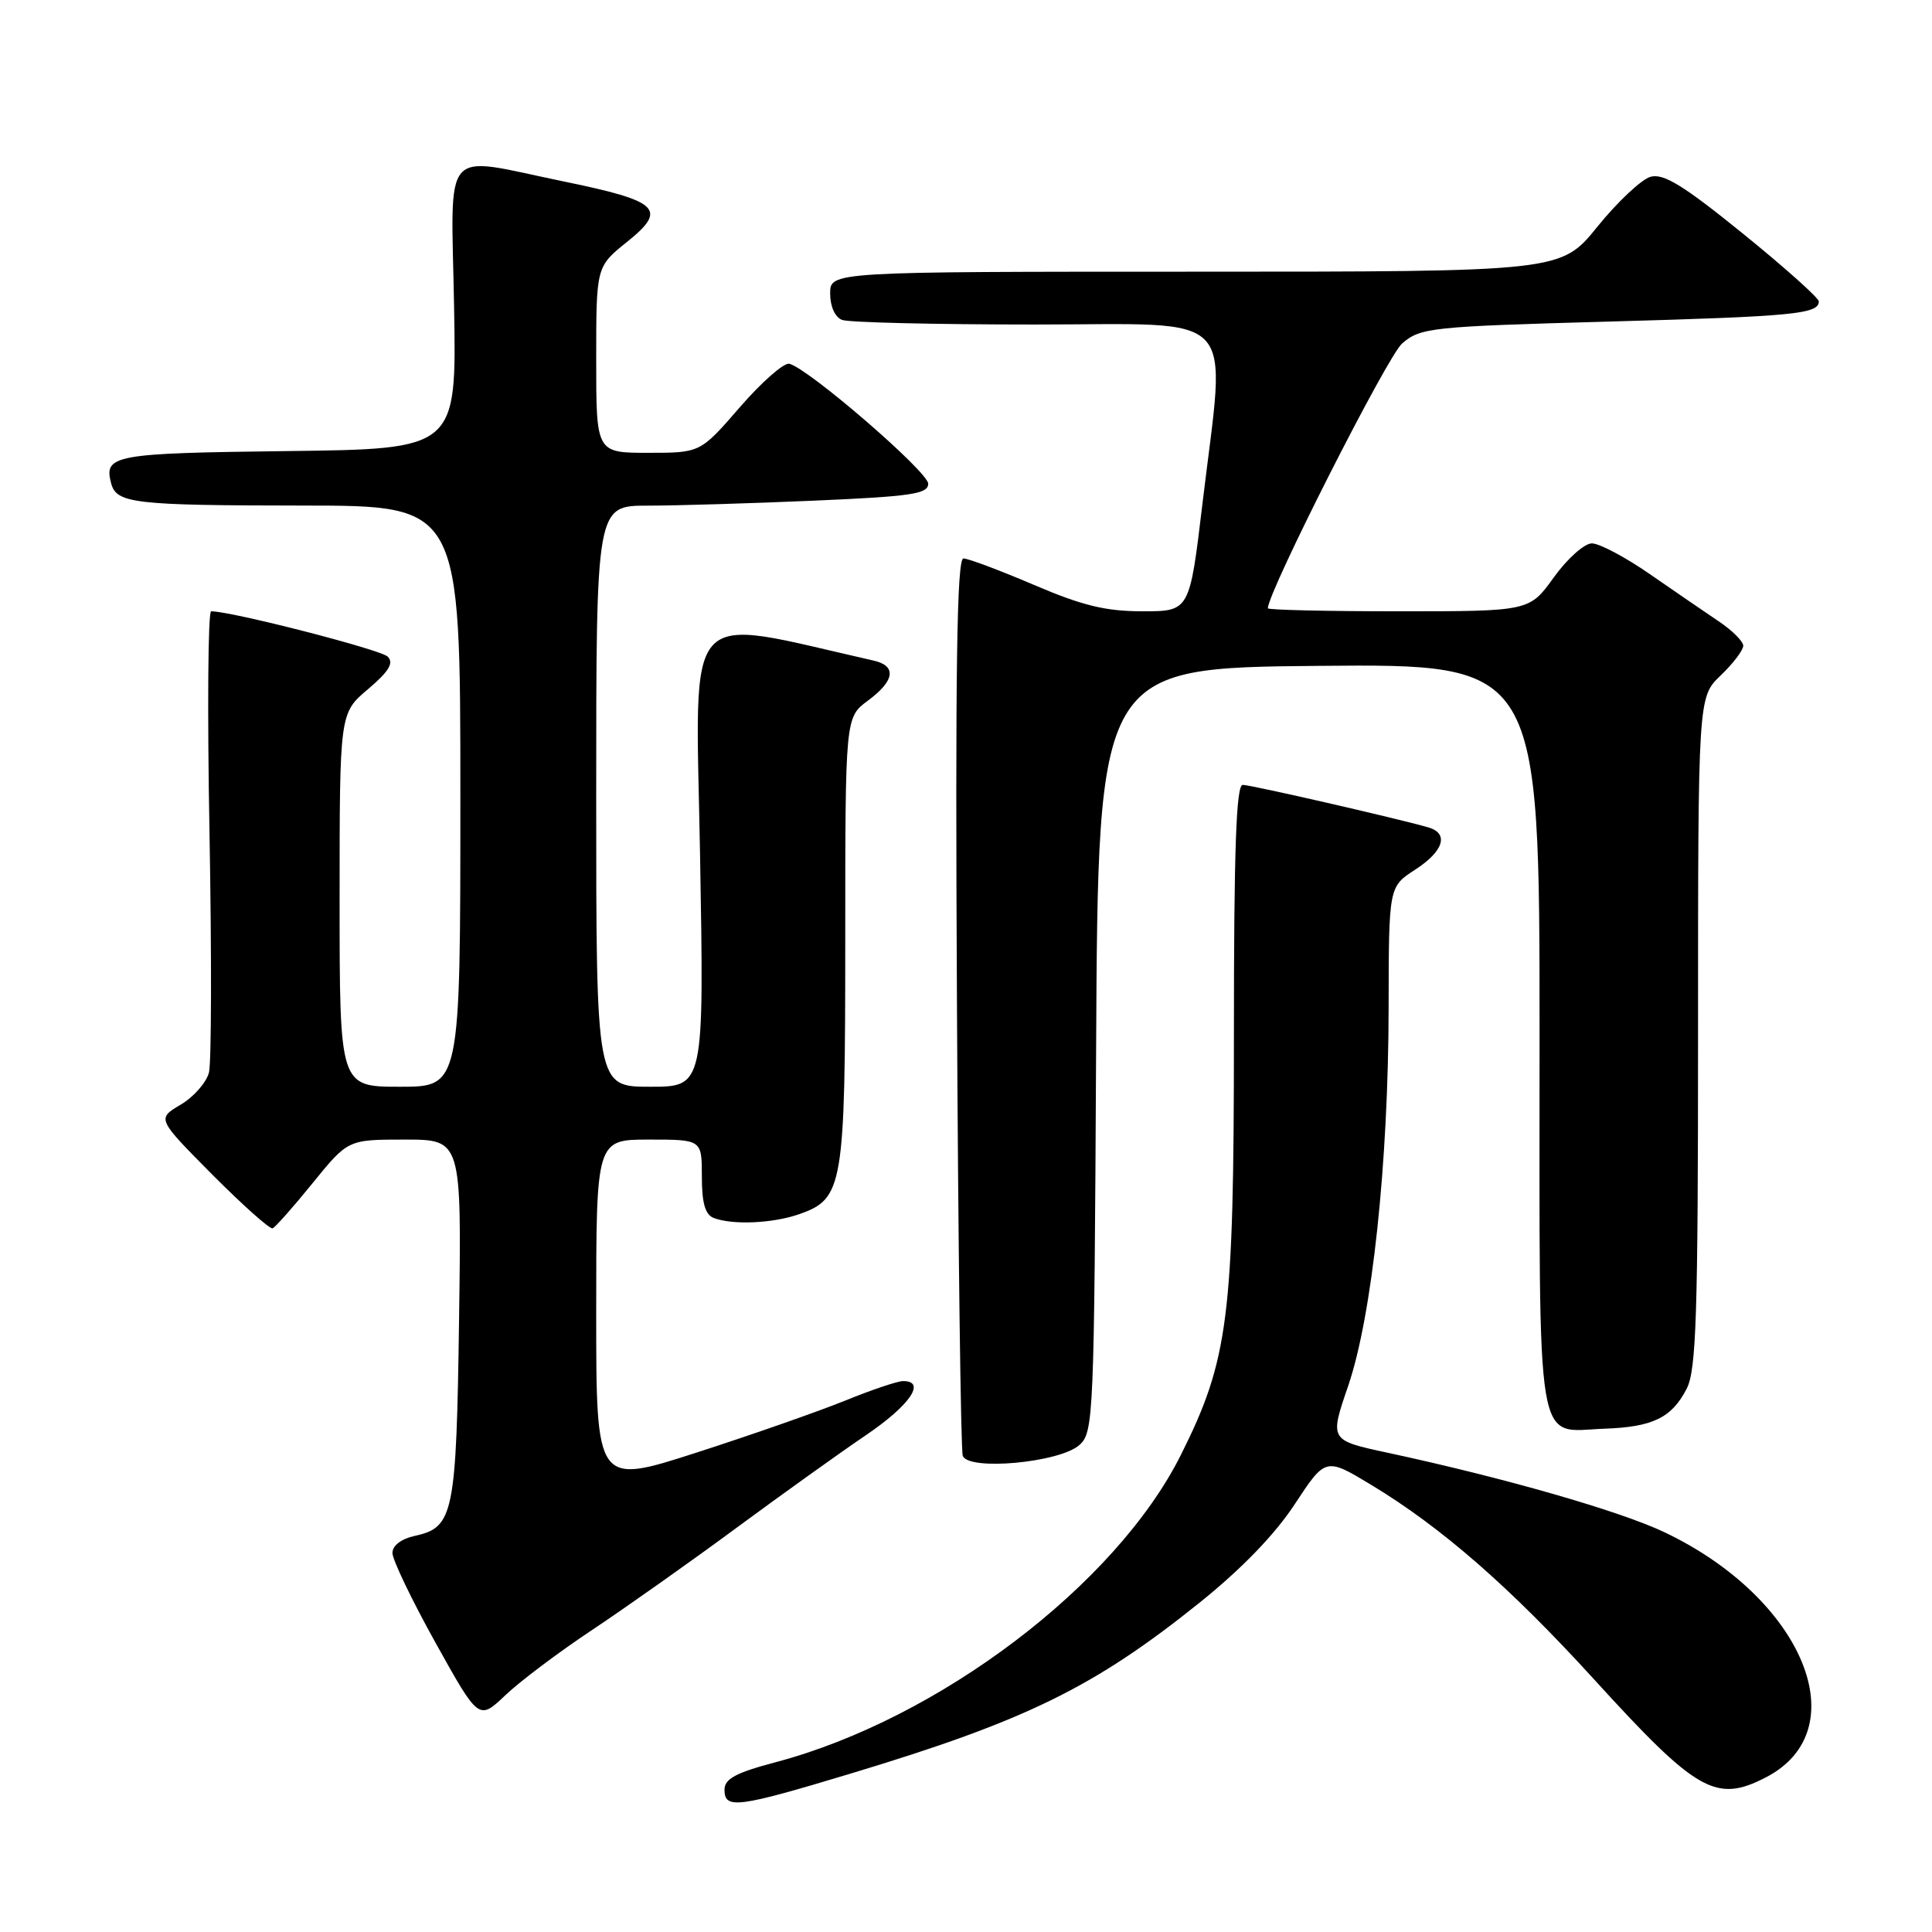 <?xml version="1.0" encoding="UTF-8" standalone="no"?>
<!DOCTYPE svg PUBLIC "-//W3C//DTD SVG 1.1//EN" "http://www.w3.org/Graphics/SVG/1.1/DTD/svg11.dtd" >
<svg xmlns="http://www.w3.org/2000/svg" xmlns:xlink="http://www.w3.org/1999/xlink" version="1.1" viewBox="0 0 256 256">
 <g >
 <path fill="currentColor"
d=" M 112.81 234.98 C 135.97 227.99 145.00 223.57 159.00 212.32 C 164.50 207.90 168.94 203.32 171.57 199.30 C 175.65 193.10 175.65 193.10 181.77 196.80 C 191.03 202.40 200.11 210.33 211.20 222.50 C 224.85 237.49 227.37 238.93 233.99 235.51 C 246.16 229.21 238.97 211.80 220.57 203.04 C 214.66 200.22 199.33 195.82 183.84 192.49 C 176.17 190.84 176.17 190.84 178.63 183.67 C 181.81 174.38 183.97 154.18 184.00 133.50 C 184.02 117.50 184.02 117.50 187.51 115.24 C 191.30 112.79 192.03 110.43 189.25 109.63 C 185.16 108.45 165.74 104.00 164.67 104.00 C 163.80 104.00 163.50 112.53 163.50 137.25 C 163.50 174.62 162.80 180.13 156.47 192.79 C 147.86 209.99 124.39 227.78 102.75 233.51 C 97.49 234.90 96.00 235.71 96.00 237.15 C 96.00 239.76 97.70 239.54 112.81 234.98 Z  M 78.50 215.95 C 82.90 213.02 91.45 206.98 97.50 202.51 C 103.55 198.05 111.31 192.49 114.75 190.16 C 120.56 186.22 122.78 183.00 119.67 183.00 C 118.94 183.00 115.46 184.17 111.93 185.61 C 108.40 187.04 99.54 190.14 92.25 192.49 C 79.00 196.76 79.00 196.76 79.00 173.88 C 79.00 151.00 79.00 151.00 86.00 151.00 C 93.00 151.00 93.00 151.00 93.00 155.89 C 93.00 159.43 93.44 160.95 94.58 161.39 C 97.06 162.34 102.40 162.11 105.88 160.89 C 111.73 158.85 112.00 157.28 112.00 124.58 C 112.00 95.06 112.00 95.06 115.00 92.84 C 118.57 90.20 118.85 88.23 115.75 87.53 C 90.11 81.74 92.16 79.45 92.76 113.17 C 93.30 144.00 93.30 144.00 86.15 144.00 C 79.00 144.00 79.00 144.00 79.00 105.50 C 79.00 67.00 79.00 67.00 85.84 67.00 C 89.60 67.00 99.50 66.70 107.84 66.34 C 120.78 65.78 123.00 65.45 122.99 64.09 C 122.98 62.51 107.07 48.77 104.58 48.20 C 103.87 48.04 100.92 50.63 98.04 53.95 C 92.80 60.00 92.80 60.00 85.90 60.00 C 79.00 60.00 79.00 60.00 79.00 47.67 C 79.00 35.33 79.00 35.33 83.09 32.05 C 88.50 27.70 87.38 26.65 74.63 24.03 C 58.27 20.66 59.78 18.91 60.17 40.75 C 60.50 59.50 60.50 59.50 38.05 59.77 C 15.07 60.05 13.74 60.29 14.72 64.02 C 15.42 66.71 17.67 66.97 40.25 66.99 C 61.00 67.00 61.00 67.00 61.00 105.50 C 61.00 144.00 61.00 144.00 53.00 144.00 C 45.00 144.00 45.00 144.00 45.00 119.25 C 45.00 94.50 45.00 94.50 48.75 91.33 C 51.53 88.97 52.21 87.86 51.38 87.01 C 50.47 86.08 30.70 81.00 27.98 81.00 C 27.56 81.00 27.46 94.21 27.76 110.35 C 28.05 126.49 28.02 140.78 27.69 142.11 C 27.35 143.43 25.67 145.36 23.93 146.38 C 20.79 148.24 20.79 148.24 28.12 155.63 C 32.16 159.69 35.76 162.90 36.12 162.76 C 36.48 162.62 38.88 159.91 41.44 156.75 C 46.11 151.00 46.11 151.00 53.63 151.00 C 61.16 151.00 61.16 151.00 60.83 174.75 C 60.47 200.62 60.11 202.38 55.01 203.50 C 53.17 203.90 52.00 204.79 52.00 205.78 C 52.00 206.67 54.57 212.03 57.72 217.69 C 63.44 227.97 63.44 227.97 66.97 224.62 C 68.91 222.77 74.10 218.87 78.50 215.95 Z  M 143.04 191.46 C 144.91 189.77 144.99 187.76 145.24 139.10 C 145.50 88.50 145.50 88.50 174.75 88.23 C 204.00 87.97 204.00 87.97 204.00 137.36 C 204.00 193.58 203.35 189.64 212.61 189.31 C 219.01 189.08 221.50 187.87 223.49 184.02 C 224.77 181.54 225.00 174.35 225.00 136.74 C 225.00 92.37 225.00 92.37 228.00 89.50 C 229.65 87.92 230.99 86.15 230.99 85.56 C 230.98 84.98 229.52 83.52 227.74 82.33 C 225.96 81.13 221.85 78.32 218.62 76.08 C 215.38 73.83 211.92 72.00 210.93 72.00 C 209.94 72.00 207.67 74.03 205.89 76.50 C 202.66 81.00 202.66 81.00 185.33 81.00 C 175.80 81.00 168.00 80.82 168.00 80.60 C 168.00 78.43 183.84 47.18 185.79 45.51 C 188.23 43.41 189.55 43.27 213.19 42.61 C 237.66 41.93 241.00 41.61 241.00 39.94 C 241.00 39.48 236.47 35.43 230.94 30.95 C 223.03 24.54 220.42 22.94 218.69 23.43 C 217.49 23.78 214.33 26.74 211.67 30.03 C 206.84 36.00 206.84 36.00 158.42 36.00 C 110.00 36.00 110.00 36.00 110.00 38.89 C 110.00 40.61 110.64 42.03 111.58 42.39 C 112.45 42.73 123.93 43.00 137.08 43.00 C 164.64 43.00 162.45 40.66 159.33 66.75 C 157.63 81.00 157.63 81.00 151.40 81.00 C 146.51 81.00 143.42 80.25 137.00 77.50 C 132.50 75.58 128.30 74.00 127.66 74.00 C 126.79 74.00 126.57 88.64 126.80 132.75 C 126.96 165.06 127.31 192.12 127.57 192.89 C 128.26 194.93 140.45 193.81 143.04 191.46 Z "/>
</g>
</svg>